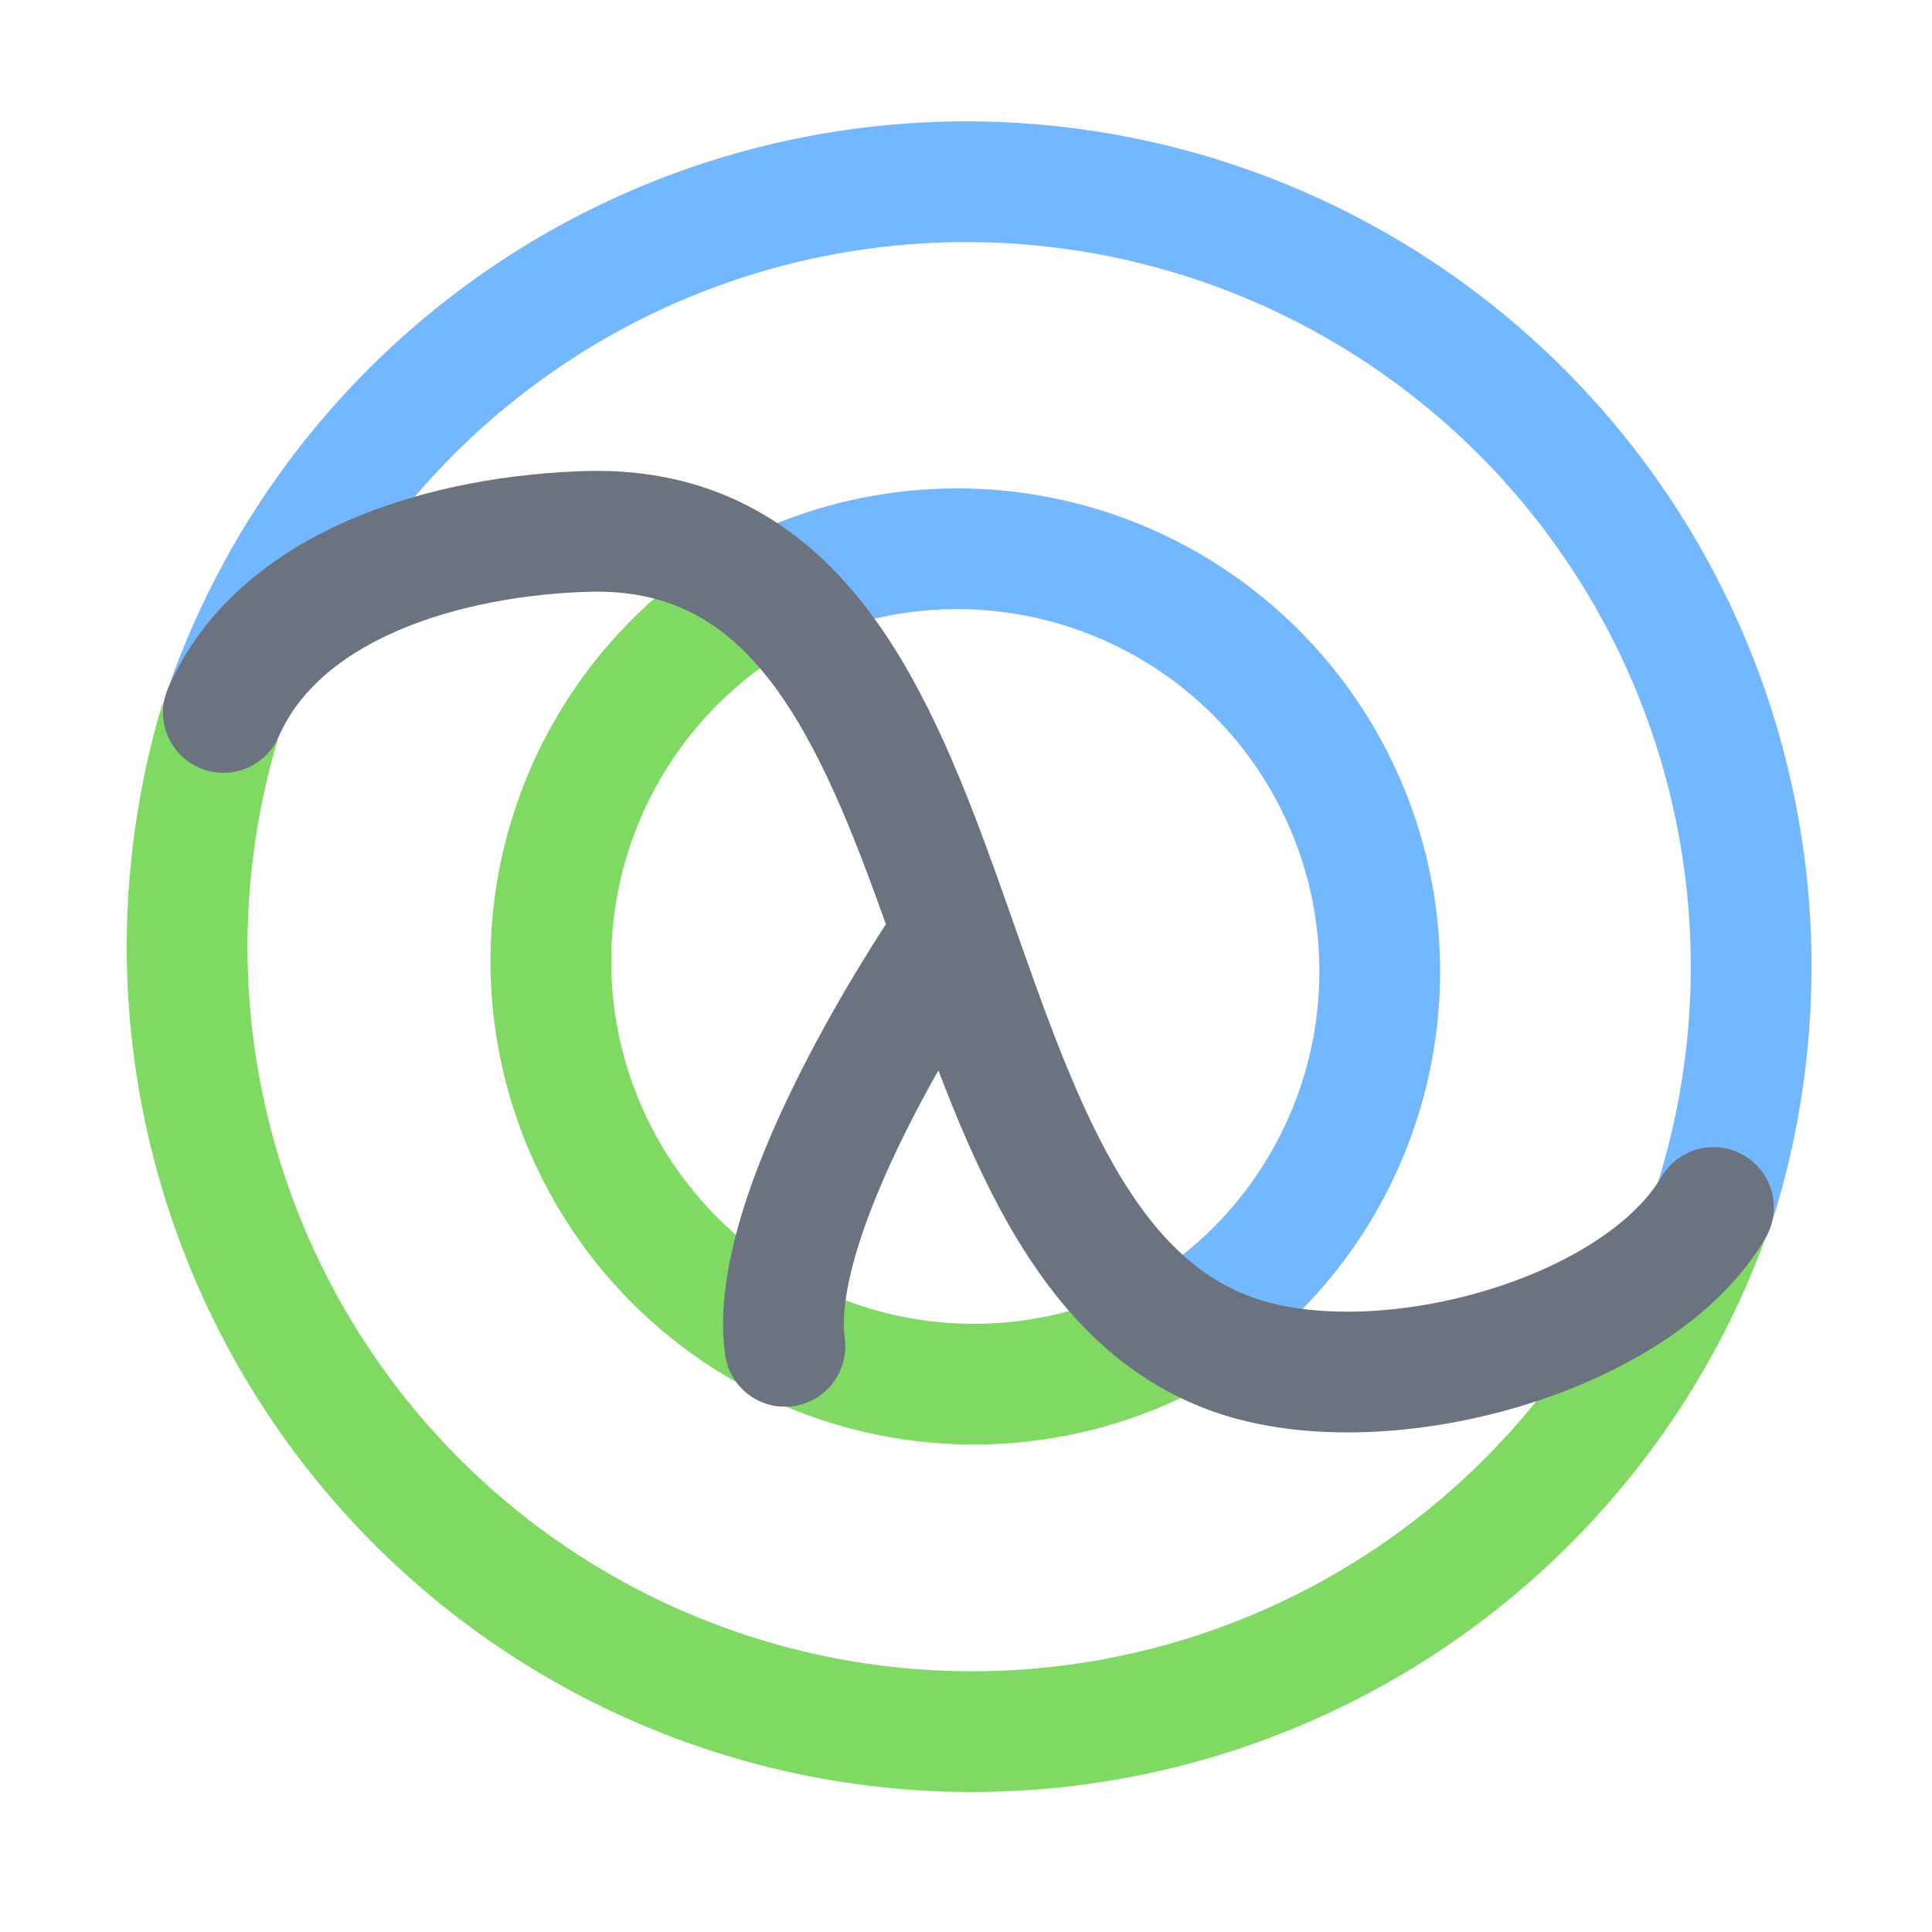 <svg xmlns="http://www.w3.org/2000/svg" width="16" height="16"><g fill="none" fill-rule="evenodd"><path stroke="#7FD962" stroke-linecap="round" stroke-linejoin="round" d="M14.17 10.03A6.5 6.5 0 0 1 1.81 6.02"/><path stroke="#73B8FF" stroke-linecap="round" stroke-linejoin="round" d="M1.87 5.85A6.5 6.5 0 0 1 14.22 9.9"/><path stroke="#7FD962" d="M6.36 4.9a3.5 3.5 0 1 0 3.41 6.12"/><path stroke="#73B8FF" d="M9.77 11.02a3.5 3.5 0 0 0-3.4-6.11"/><path stroke="#6C7380E6" stroke-linecap="round" stroke-linejoin="round" d="M7.86 7.77s-1.52 2.2-1.36 3.38"/><path stroke="#6C7380E6" stroke-linecap="round" stroke-linejoin="round" d="M1.85 5.9c.47-1.07 1.86-1.47 3.04-1.5 3.3-.06 2.62 5.68 5.2 6.77 1.2.52 3.45-.06 4.1-1.17"/></g></svg>